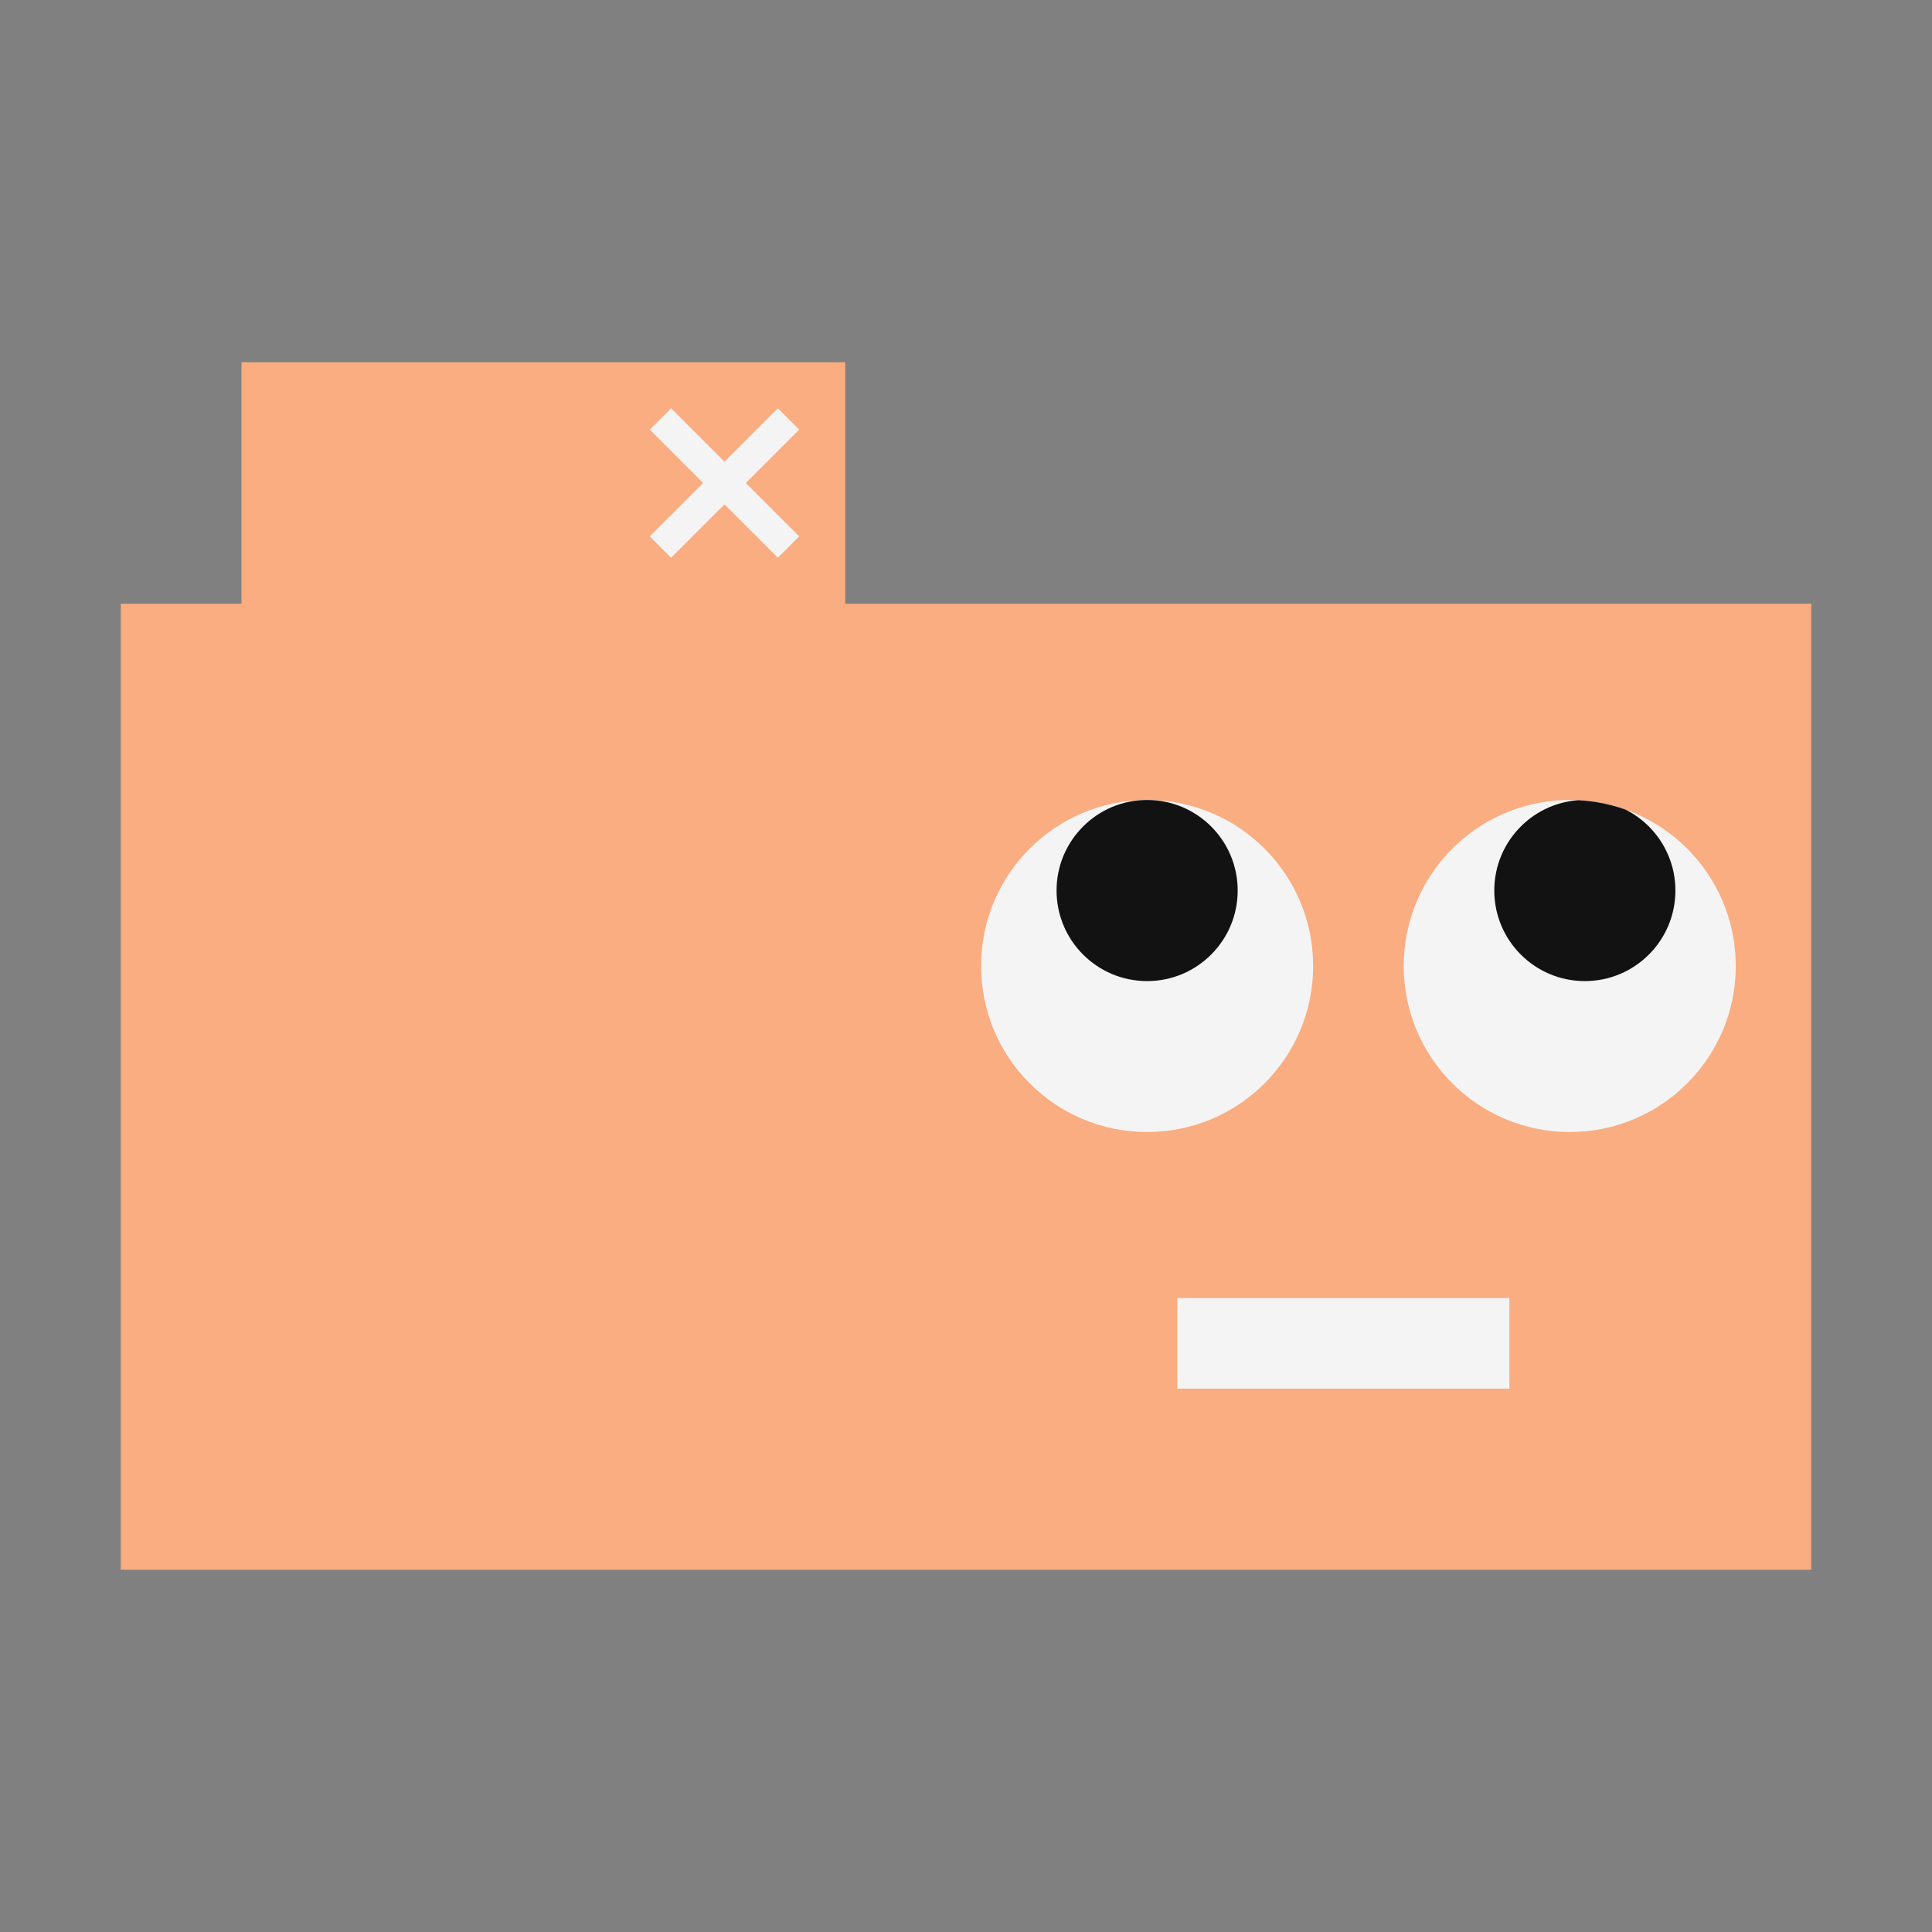 <svg version="1.1" width="128" height="128"
  viewbox="0 0 128 128"
  xmlns="http://www.w3.org/2000/svg">
  <rect width="100%" height="100%" fill="#808080" stroke="none"/>
  <defs>
    <style type="text/css"><![CDATA[
      #body { fill: rgb(249, 173, 129); }
			.wh { fill: rgb(244, 244, 244); }
			.bl { fill: rgb(18, 18, 18); }
    ]]></style>
    <clipPath id="eyeClip">
      <circle cx="76" cy="64" r="11"/>
      <circle cx="104" cy="64" r="11"/>
    </clipPath>
  </defs>
  <title>Face with Rolling Eyes</title>
  <polygon points="8 104, 8 40, 16 40, 16 24, 56 24, 56 40, 120 40, 120 104" id="body"/>
  <g class="wh" transform="rotate(45, 48, 32)">
		<rect x="47" y="26" width="2" height="12"/>
		<rect x="42" y="31" width="12" height="2"/>
	</g>
  <circle cx="76" cy="64" r="11" class="wh"/>
  <circle cx="104" cy="64" r="11" class="wh"/>
  <g class="bl" clip-path="url(#eyeClip)">
    <circle cx="76" cy="59" r="6"/>
    <circle cx="105" cy="59" r="6"/>
  </g>
  <rect x="78" y="86" width="22" height="6" class="wh"/>
</svg>